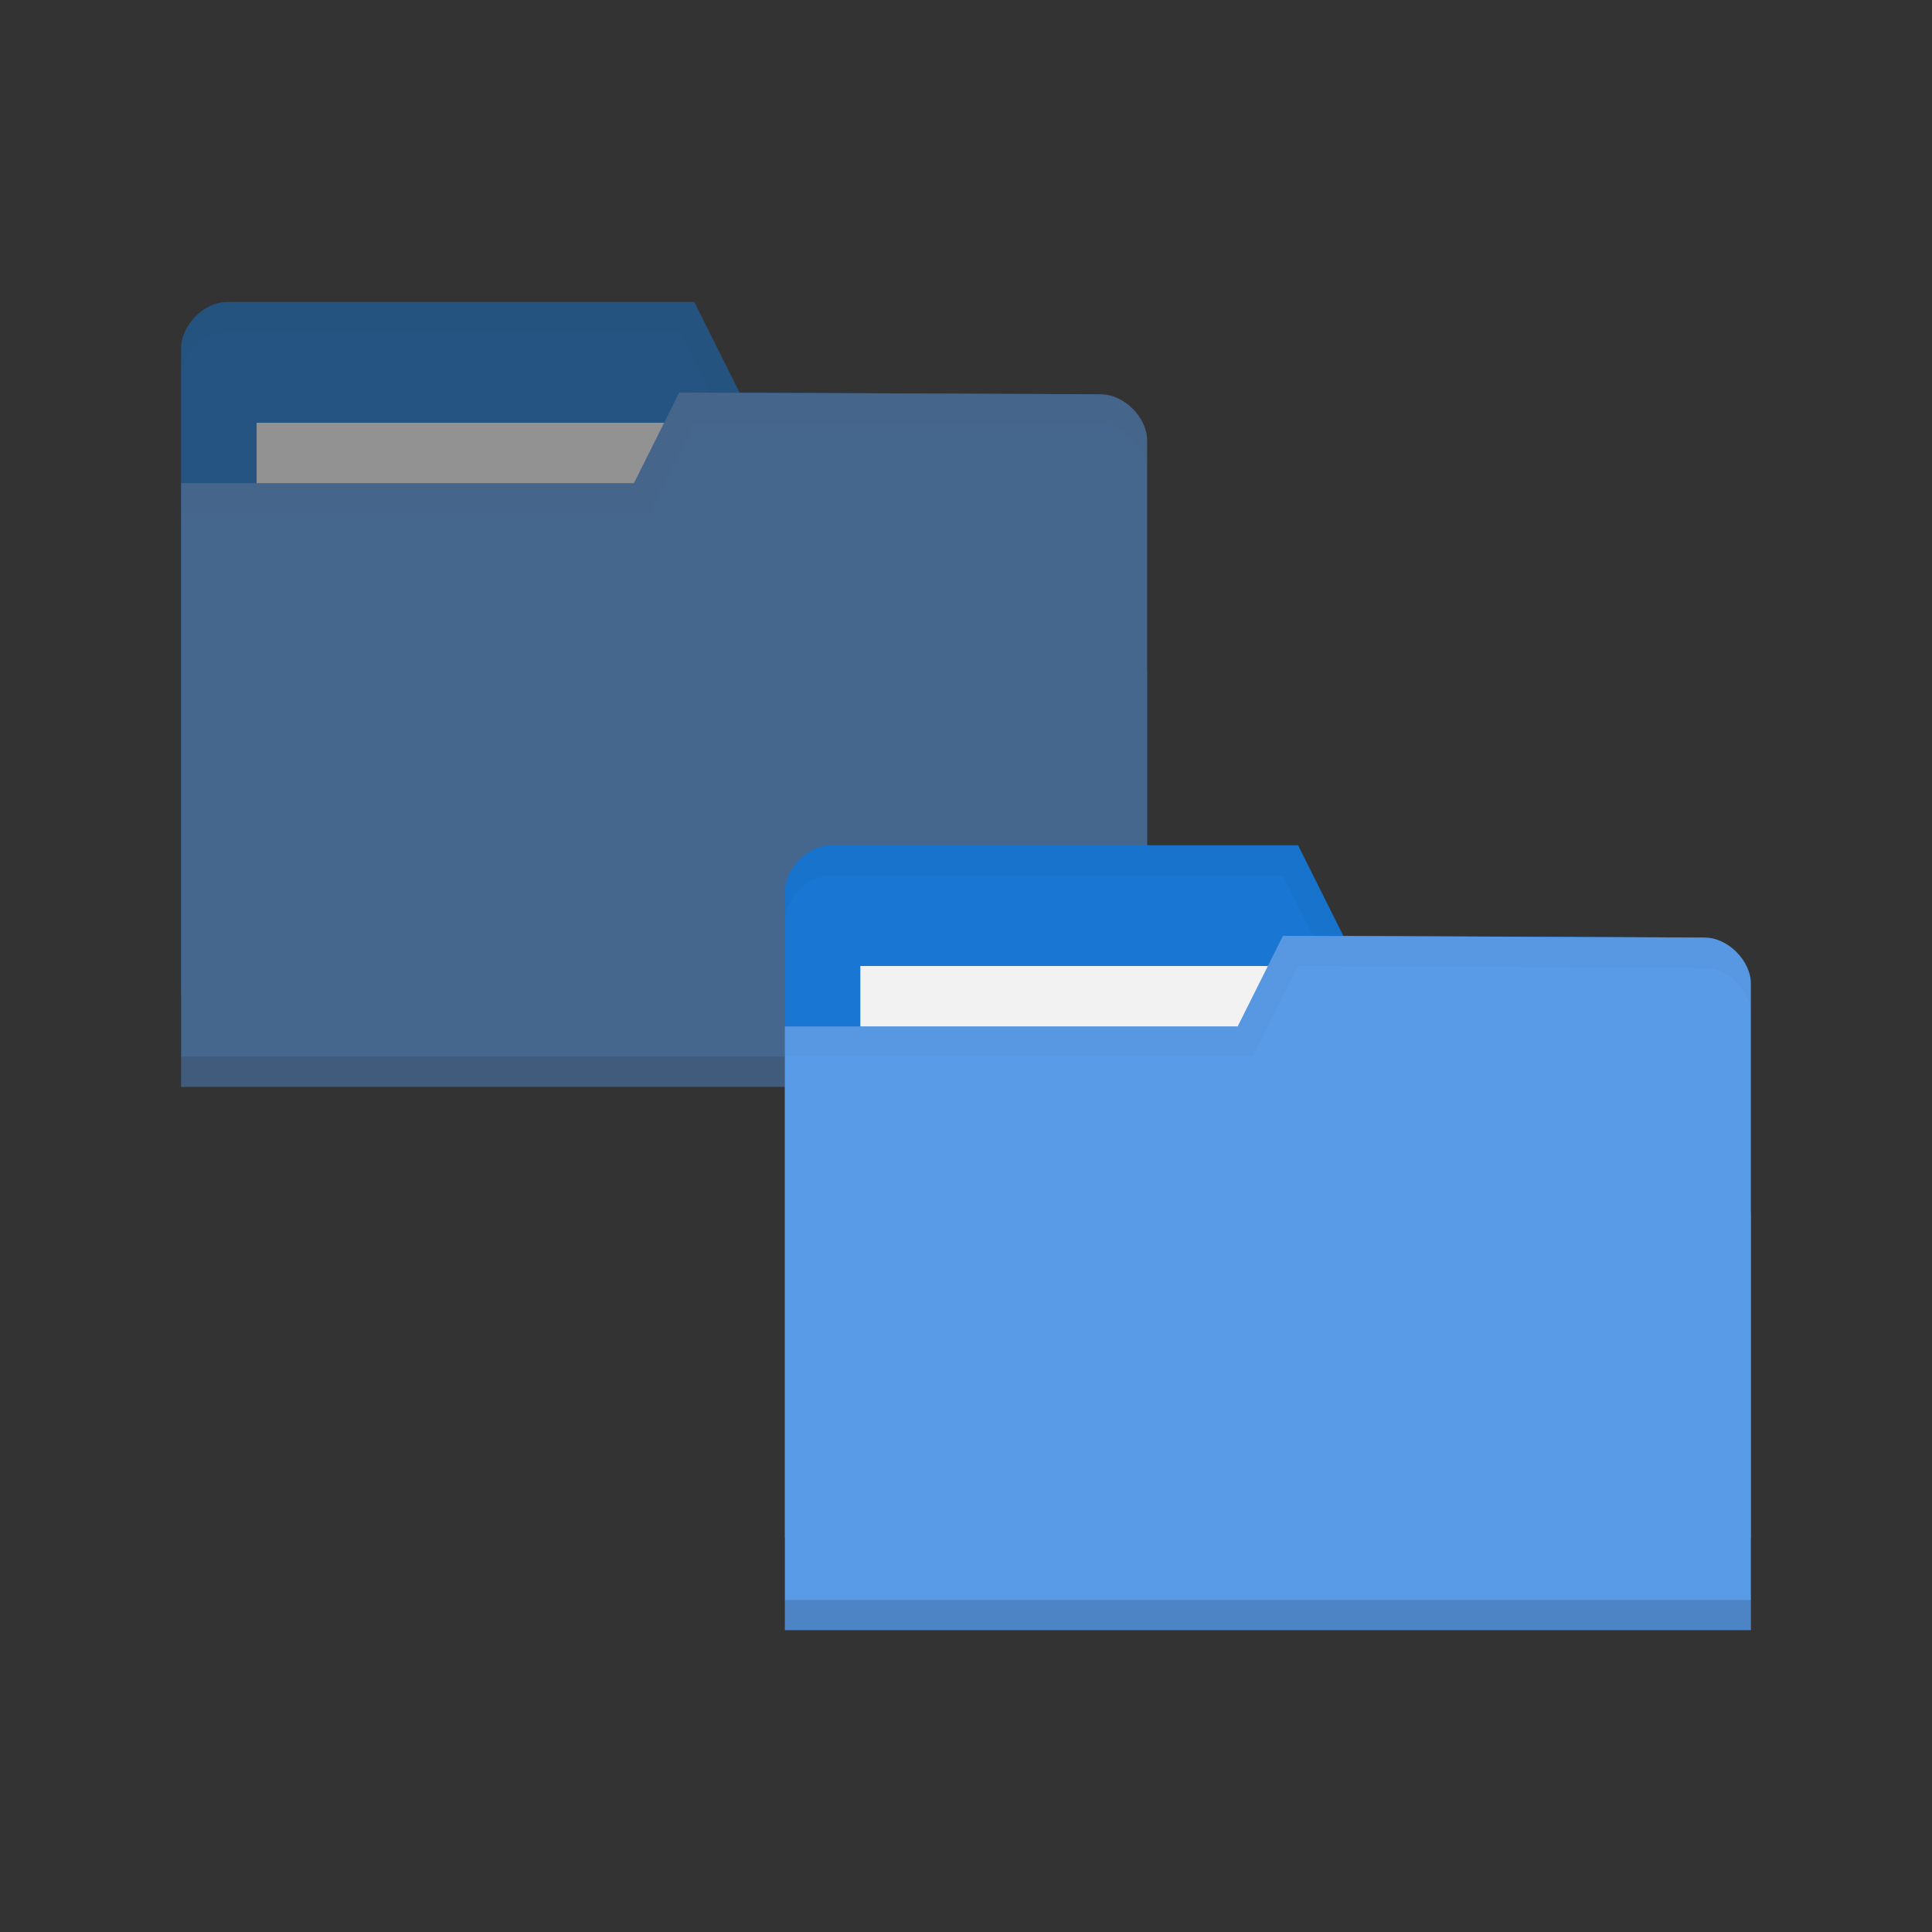 <svg xmlns="http://www.w3.org/2000/svg" xmlns:svg="http://www.w3.org/2000/svg" id="svg2" width="256" height="256" version="1.1"><rect width="100%" height="100%" fill="#333333" stroke="none"/><g id="layer1" transform="translate(0,-796.362)"><g id="g3010" opacity=".5" transform="matrix(4,0,0,4,-80,-3245.068)"><path id="path2996" fill="#1976d2" fill-opacity="1" stroke="none" d="m 26,1021.892 0,21.412 32,0 0,-10.706 -1.524,-9.177 -11.976,-0.059 -1.5,-3 -15.476,0 C 26.762,1020.362 26,1021.127 26,1021.892 z"/><rect id="rect2998" width="15.786" height="5.941" x="28.5" y="1024.362" fill="#f2f2f2" fill-opacity="1" stroke="none"/><path id="path3000" fill="#000" fill-opacity="1" stroke="none" d="m 27.531,1020.362 c -0.762,0 -1.531,0.766 -1.531,1.531 l 0,1 c 0,-0.765 0.769,-1.531 1.531,-1.531 l 14.969,0 1.5,3 12.469,0.062 1.531,9.172 0,-1 -1.531,-9.172 -11.969,-0.062 -1.5,-3 z" opacity=".03"/><path id="path3002" fill="#5a9be7" fill-opacity="1" stroke="none" d="m 58,1024.95 0,21.412 -32,0 0,-20 15,0 1.5,-3 13.976,0.059 c 0.762,0 1.524,0.765 1.524,1.53 z"/><path id="path3004" fill="#000" fill-opacity="1" stroke="none" d="m 26,1045.362 0,1 32,0 0,-1 z" opacity=".15"/><path id="path3006" fill="none" stroke="none" d="m 42.762,1024.186 -3.81,2.294 2.286,0 z"/><path id="path3008" fill="#000" fill-opacity="1" stroke="none" d="m 42.5,1023.362 -1.5,3 -15,0 0,1 15.5,0 1.5,-3 13.469,0.062 c 0.762,0 1.531,0.767 1.531,1.531 l 0,-1 c 0,-0.765 -0.769,-1.531 -1.531,-1.531 z" opacity=".03"/></g><path id="path3029" fill="#1976d2" fill-opacity="1" stroke="none" d="m 104,914.48 0,85.647 128,0 0,-42.823 -6.095,-36.706 -47.905,-0.236 -6,-12 -61.905,0 c -3.048,8e-4 -6.095,3.06 -6.095,6.118 z"/><rect id="rect3799" width="63.143" height="23.764" x="114" y="924.363" fill="#f2f2f2" fill-opacity="1" stroke="none"/><path id="path3790" fill="#000" fill-opacity="1" stroke="none" d="m 110.125,908.363 c -3.048,0 -6.125,3.066 -6.125,6.125 l 0,4 c 0,-3.059 3.077,-6.125 6.125,-6.125 l 59.875,0 6,12 49.875,0.248 6.125,36.687 0,-4 -6.125,-36.687 L 178,920.363 172,908.363 z" opacity=".03"/><path id="rect2987" fill="#5a9be7" fill-opacity="1" stroke="none" d="m 232,926.716 0,85.646 -128,0 0,-80 60,0 6,-12 55.905,0.236 c 3.048,0 6.095,3.059 6.095,6.118 z"/><path id="path3794" fill="#000" fill-opacity="1" stroke="none" d="m 104,1008.362 0,4 128,0 0,-4 z" opacity=".15"/><path id="path3801" fill="none" stroke="none" d="m 171.048,923.657 -15.238,9.176 9.143,0 z"/><path id="path3015" fill="#000" fill-opacity="1" stroke="none" d="m 170,920.363 -6,12 -60,0 0,4 62,0 6,-12 53.875,0.248 c 3.048,0 6.125,3.066 6.125,6.125 l 0,-4 c 0,-3.059 -3.077,-6.125 -6.125,-6.125 z" opacity=".03"/></g></svg>